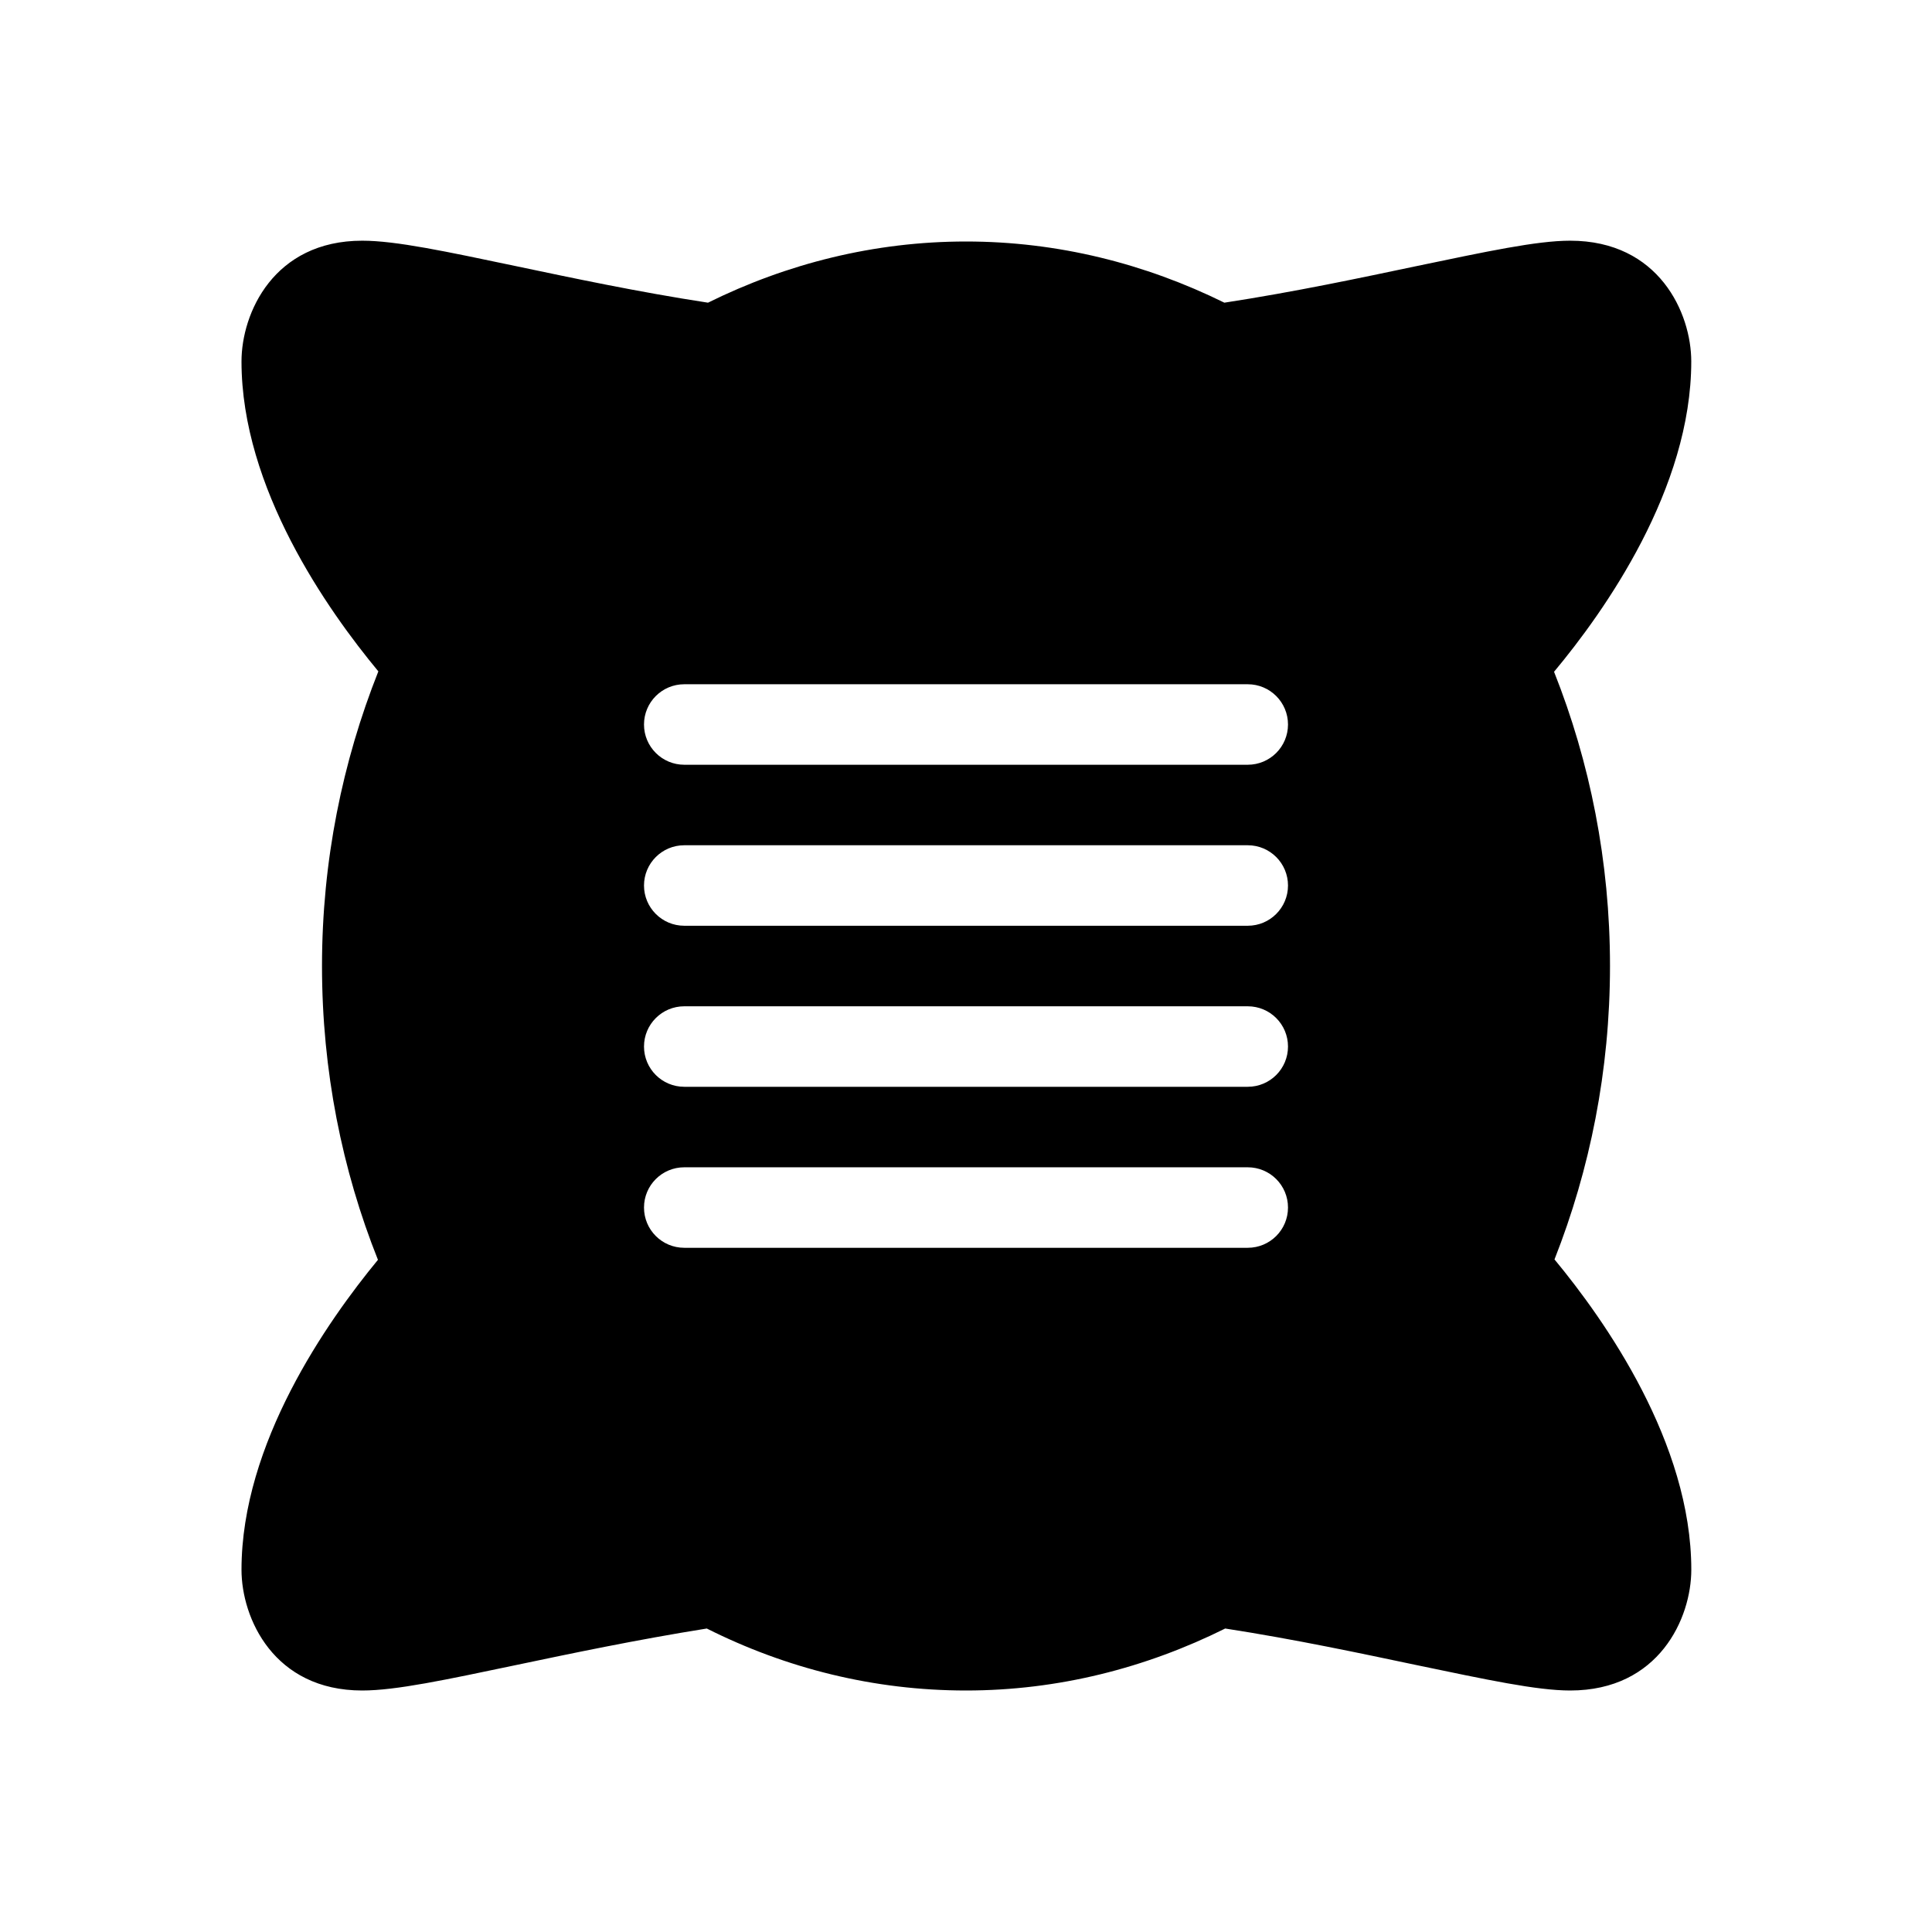 <?xml version="1.0" encoding="utf-8"?>
<!-- Generator: Adobe Illustrator 16.0.0, SVG Export Plug-In . SVG Version: 6.00 Build 0)  -->
<!DOCTYPE svg PUBLIC "-//W3C//DTD SVG 1.1//EN" "http://www.w3.org/Graphics/SVG/1.1/DTD/svg11.dtd">
<svg version="1.1" id="Layer_1" xmlns="http://www.w3.org/2000/svg" xmlns:xlink="http://www.w3.org/1999/xlink" x="0px" y="0px"
	 width="48px" height="48px" viewBox="0 0 48 48" enable-background="new 0 0 48 48" xml:space="preserve">
<path d="M40,24c0-2.6-0.5-5.07-1.39-7.31c1.26-1.51,3.409-4.55,3.409-7.71c0-1.2-0.8-3-3.01-3c-0.83,0-2.08,0.27-3.81,0.63
	c-1.38,0.29-3.021,0.64-4.78,0.91C28.45,6.55,26.28,6,24,6c-2.28,0-4.45,0.55-6.41,1.52c-1.76-0.27-3.4-0.62-4.78-0.91
	C11.09,6.25,9.84,5.98,9,5.98c-2.2,0-3,1.8-3,3c0,3.15,2.14,6.18,3.4,7.7C8.51,18.92,8,21.39,8,24c0,2.6,0.5,5.07,1.39,7.3
	C8.13,32.83,6,35.86,6,39c0,1.2,0.8,3,3,3c0.84,0,2.09-0.27,3.81-0.63c1.38-0.29,3-0.63,4.75-0.91C19.53,41.45,21.71,42,24,42
	s4.47-0.56,6.44-1.54c1.75,0.271,3.38,0.62,4.76,0.91C36.93,41.73,38.18,42,39.01,42c2.21,0,3.01-1.8,3.01-3
	c0-3.15-2.14-6.19-3.399-7.71C39.5,29.06,40,26.6,40,24z M31,31.001H17c-0.552,0-1-0.447-1-1s0.448-1,1-1h14c0.553,0,1,0.447,1,1
	S31.553,31.001,31,31.001z M31,27.001H17c-0.552,0-1-0.447-1-1s0.448-1,1-1h14c0.553,0,1,0.447,1,1S31.553,27.001,31,27.001z M31,23
	H17c-0.552,0-1-0.448-1-1s0.448-1,1-1h14c0.553,0,1,0.448,1,1S31.553,23,31,23z M31,19H17c-0.552,0-1-0.448-1-1s0.448-1,1-1h14
	c0.553,0,1,0.448,1,1S31.553,19,31,19z"/>
</svg>
